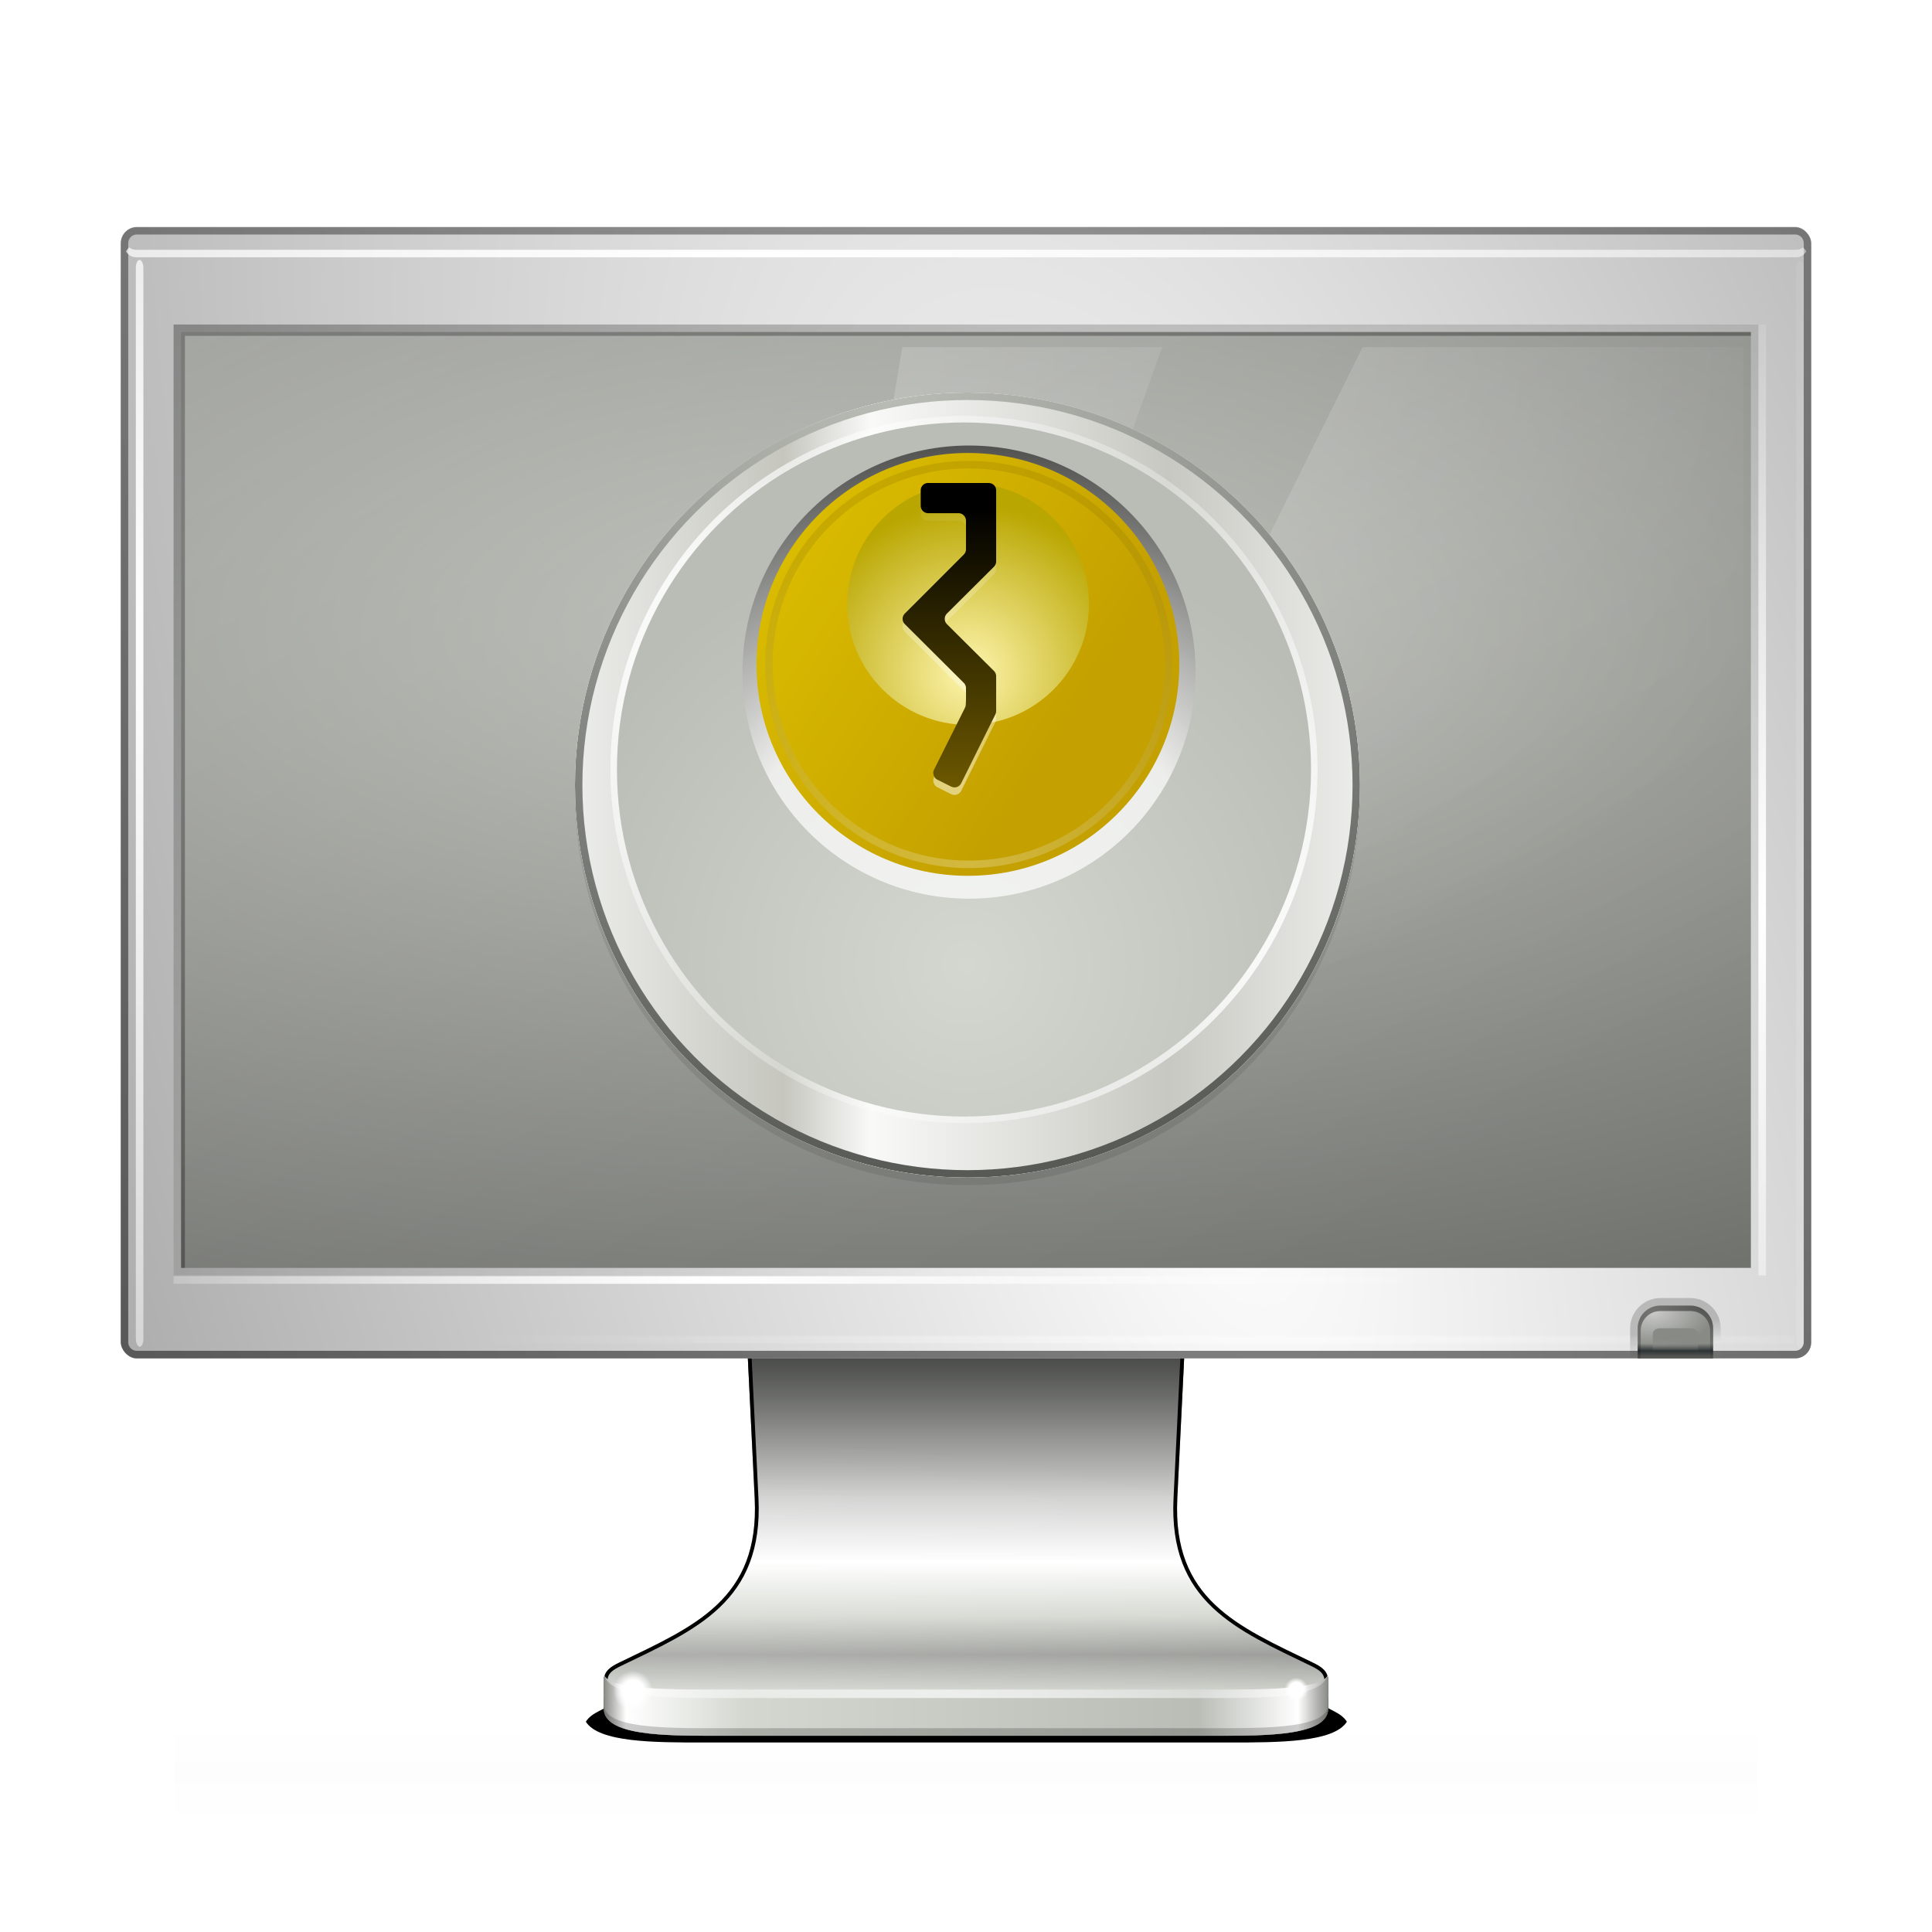 <?xml version="1.0" encoding="UTF-8"?>
<svg enable-background="new" version="1.0" viewBox="0 0 256 256" xmlns="http://www.w3.org/2000/svg" xmlns:xlink="http://www.w3.org/1999/xlink"><defs><linearGradient id="c"><stop offset="0"/><stop stop-color="#c4a000" offset="1"/></linearGradient><linearGradient id="af"><stop stop-color="#fff" offset="0"/><stop stop-color="#8d7400" offset="1"/></linearGradient><filter id="az" x="-.164" y="-1.358" width="1.328" height="3.715" color-interpolation-filters="sRGB"><feGaussianBlur stdDeviation="6.505"/></filter><filter id="ba" x="-.045" y="-.375" width="1.091" height="1.75" color-interpolation-filters="sRGB"><feGaussianBlur stdDeviation="1.796"/></filter><filter id="bd" color-interpolation-filters="sRGB"><feGaussianBlur stdDeviation="0.37"/></filter><linearGradient id="e"><stop offset="0"/><stop stop-opacity=".479" offset="1"/></linearGradient><clipPath id="bg"><path d="m119 314 1 20.558c0.651 13.39-8 16.93-18 21.767-1.029 0.498-2 1.079-2 2.419v3.628c0 3.628 8 3.628 15 3.628h66c7 0 15 0 15-3.628v-3.628c0-1.34-0.971-1.921-2-2.419-10-4.837-18.651-8.377-18-21.767l1-20.558z" enable-background="new" fill-rule="evenodd"/></clipPath><filter id="bb" color-interpolation-filters="sRGB"><feGaussianBlur stdDeviation="0.745"/></filter><linearGradient id="a"><stop stop-color="#fff" offset="0"/><stop stop-color="#fff" stop-opacity="0" offset="1"/></linearGradient><clipPath id="bi"><rect x="44" y="362" width="208" height="124" enable-background="new" fill-rule="evenodd"/></clipPath><filter id="bc" color-interpolation-filters="sRGB"><feGaussianBlur stdDeviation="1.676"/></filter><clipPath id="bh"><rect x="36" y="-270" width="224" height="148" rx="2.125" ry="2.125" enable-background="new" fill-rule="evenodd"/></clipPath><filter id="ay" color-interpolation-filters="sRGB"><feGaussianBlur stdDeviation="0.93"/></filter><linearGradient id="d"><stop stop-color="#888a85" offset="0"/><stop stop-color="#fff" offset=".031"/><stop stop-color="#d3d7cf" offset=".195"/><stop stop-color="#babdb6" offset=".82"/><stop stop-color="#fff" offset=".958"/><stop stop-color="#888a85" offset="1"/></linearGradient><filter id="f" x="-.864" y="-.006" width="2.728" height="1.012" color-interpolation-filters="sRGB"><feGaussianBlur stdDeviation="0.36"/></filter><clipPath id="bj"><path d="m240 211c-1.662 0-3 1.338-3 3v4h10v-4c0-1.662-1.338-3-3-3z" enable-background="new"/></clipPath><filter id="be" color-interpolation-filters="sRGB"><feGaussianBlur stdDeviation="0.255"/></filter><radialGradient id="m" cx="953.36" cy="170.99" r="52.856" gradientTransform="matrix(1.399 0 0 1.399 -380.15 -78.268)" gradientUnits="userSpaceOnUse"><stop stop-color="#fef5af" offset="0"/><stop stop-color="#b9a600" offset="1"/></radialGradient><radialGradient id="l" cx="953.36" cy="182.21" r="52.856" gradientTransform="matrix(2.535 9.9187e-7 -8.4204e-7 2.152 -1463.6 -209.96)" gradientUnits="userSpaceOnUse"><stop stop-color="#fff" offset="0"/><stop stop-color="#fff" offset=".417"/><stop offset="1"/></radialGradient><radialGradient id="b" cx="953.36" cy="79.533" r="53.817" gradientTransform="matrix(1.808 0 0 1.808 -770.6 -64.286)" gradientUnits="userSpaceOnUse" xlink:href="#af"/><linearGradient id="ae" x1="844.84" x2="979.99" y1="59.719" y2="146.55" gradientUnits="userSpaceOnUse"><stop stop-color="#edd400" offset="0"/><stop stop-color="#c4a000" offset="1"/></linearGradient><linearGradient id="ad" x1="899.46" x2="1007.3" y1="131.18" y2="131.18" gradientUnits="userSpaceOnUse"><stop stop-color="#eeeeec" offset="0"/><stop stop-color="#c6c6bf" offset=".27"/><stop stop-color="#f9f9f8" offset=".379"/><stop stop-color="#c8c8c2" offset=".75"/><stop stop-color="#eeeeec" offset="1"/></linearGradient><clipPath id="bf"><circle transform="matrix(.984 0 0 .984 10.088 2.947)" cx="953.36" cy="131.18" r="52.856" enable-background="new" fill="#b3b3b3"/></clipPath><filter id="aw" color-interpolation-filters="sRGB"><feGaussianBlur stdDeviation="0.539"/></filter><radialGradient id="k" cx="942.68" cy="77.322" r="53.856" gradientTransform="matrix(2.438 0 0 2.035 -1355.6 -80.009)" gradientUnits="userSpaceOnUse"><stop stop-color="#babdb6" offset="0"/><stop stop-color="#555753" offset="1"/></radialGradient><radialGradient id="j" cx="953.36" cy="131.18" r="53.856" gradientTransform="matrix(4.946 2.855 -.7 1.213 -3669.7 -2750)" gradientUnits="userSpaceOnUse"><stop stop-color="#fff" offset="0"/><stop stop-color="#fff" stop-opacity="0" offset="1"/></radialGradient><linearGradient id="ac" x1="950.5" x2="950.5" y1="95.227" y2="184.56" gradientTransform="translate(620)" gradientUnits="userSpaceOnUse" xlink:href="#c"/><filter id="av" color-interpolation-filters="sRGB"><feGaussianBlur stdDeviation="2.643"/></filter><linearGradient id="ab" x1="950.5" x2="950.5" y1="95.227" y2="162.58" gradientUnits="userSpaceOnUse" xlink:href="#c"/><filter id="au" color-interpolation-filters="sRGB"><feGaussianBlur stdDeviation="1.616"/></filter><radialGradient id="i" cx="943" cy="174.71" r="104" gradientTransform="matrix(3.022 0 0 1.242 -2307.2 -105.53)" gradientUnits="userSpaceOnUse"><stop stop-color="#babdb6" offset="0"/><stop stop-color="#555753" offset="1"/></radialGradient><radialGradient id="h" cx="945.81" cy="117.96" r="6.194" gradientTransform="matrix(11.639 0 0 6.768 -10062 -667.35)" gradientUnits="userSpaceOnUse"><stop stop-color="#fff" offset="0"/><stop stop-color="#fff" stop-opacity="0" offset="1"/></radialGradient><filter id="at" color-interpolation-filters="sRGB"><feGaussianBlur stdDeviation="0.539"/></filter><radialGradient id="g" cx="953.36" cy="151.52" r="52.856" gradientTransform="matrix(1.262 0 0 1.262 -249.42 -30.11)" gradientUnits="userSpaceOnUse"><stop stop-color="#d3d7cf" offset="0"/><stop stop-color="#babdb6" offset="1"/></radialGradient><filter id="ax" x="-.108" y="-1.607" width="1.215" height="4.214"><feGaussianBlur stdDeviation="10.043"/></filter><linearGradient id="as" x1="141.5" x2="141.5" y1="250.75" y2="201.4" gradientTransform="translate(0,2)" gradientUnits="userSpaceOnUse"><stop stop-color="#d3d7cf" offset="0"/><stop stop-color="#979894" offset=".111"/><stop stop-color="#d3d7cf" offset=".215"/><stop stop-color="#fff" offset=".359"/><stop stop-color="#555753" offset="1"/></linearGradient><radialGradient id="aa" cx="111.15" cy="242.44" r="48" gradientTransform="matrix(2.497 2.147e-7 0 .692 -172.03 81.838)" gradientUnits="userSpaceOnUse"><stop stop-color="#fff" offset="0"/><stop stop-color="#fff" stop-opacity="0" offset="1"/></radialGradient><linearGradient id="ar" x1="142.25" x2="142.25" y1="203.96" y2="224.5" gradientTransform="translate(0,2)" gradientUnits="userSpaceOnUse"><stop offset="0"/><stop stop-opacity=".315" offset=".599"/><stop stop-opacity="0" offset="1"/></linearGradient><linearGradient id="aq" x1="176.42" x2="176.42" y1="357.42" y2="373.22" gradientUnits="userSpaceOnUse" xlink:href="#e"/><radialGradient id="z" cx="160.53" cy="145.73" r="112" gradientTransform="matrix(1.617 -.539 1.286 3.955 -266.96 -316.17)" gradientUnits="userSpaceOnUse"><stop stop-color="#fff" offset="0"/><stop stop-color="#959595" offset="1"/></radialGradient><linearGradient id="ap" x1="44" x2="125.5" y1="71.25" y2="207.5" gradientUnits="userSpaceOnUse"><stop offset="0"/><stop stop-opacity="0" offset="1"/></linearGradient><linearGradient id="ao" x1="77.5" x2="70.5" y1="-121.5" y2="-453.5" gradientUnits="userSpaceOnUse" xlink:href="#e"/><radialGradient id="y" cx="131.58" cy="71.691" r="111.81" gradientTransform="matrix(2.546 1.038 -.607 1.501 -170.84 -182.76)" gradientUnits="userSpaceOnUse"><stop stop-color="#fff" offset="0"/><stop stop-color="#fff" stop-opacity="0" offset="1"/></radialGradient><radialGradient id="x" cx="158.95" cy="-282.64" r="105" gradientTransform="matrix(1.821 -1.821 .465 .465 -42.803 223.08)" gradientUnits="userSpaceOnUse" xlink:href="#a"/><radialGradient id="w" cx="-253.64" cy="134.03" r=".5" gradientTransform="matrix(92.4 -92.4 282.89 282.89 -14732 -61203)" gradientUnits="userSpaceOnUse"><stop stop-color="#fff" offset="0"/><stop stop-color="#fff" stop-opacity="0" offset="1"/></radialGradient><linearGradient id="an" x1="99.999" x2="196" y1="251.5" y2="251.5" gradientTransform="translate(0,2)" gradientUnits="userSpaceOnUse" xlink:href="#d"/><linearGradient id="am" x1="99.999" x2="196" y1="251.5" y2="251.5" gradientTransform="matrix(1 0 0 .624 0 95.376)" gradientUnits="userSpaceOnUse" xlink:href="#d"/><radialGradient id="v" cx="130.45" cy="244.43" r="48" gradientTransform="matrix(3.028 .899 -.18 .606 -215.38 -17.893)" gradientUnits="userSpaceOnUse"><stop stop-color="#fff" offset="0"/><stop stop-color="#fff" stop-opacity="0" offset="1"/></radialGradient><radialGradient id="u" cx="103.88" cy="250" r="1.5" gradientUnits="userSpaceOnUse"><stop stop-color="#fff" offset="0"/><stop stop-color="#fff" offset=".528"/><stop stop-color="#fff" stop-opacity="0" offset="1"/></radialGradient><radialGradient id="t" cx="36.778" cy="134.52" r="1" gradientTransform="matrix(24.674 184.17 -78.655 42.151 9708.6 -12332)" gradientUnits="userSpaceOnUse" xlink:href="#a"/><radialGradient id="s" cx="36.807" cy="134.6" r="1" gradientTransform="matrix(24.674 184.17 -78.655 42.151 9927.6 -12332)" gradientUnits="userSpaceOnUse" xlink:href="#a"/><radialGradient id="r" cx="103.88" cy="250" r="1.5" gradientUnits="userSpaceOnUse"><stop stop-color="#fff" offset="0"/><stop stop-color="#fff" offset=".595"/><stop stop-color="#fff" stop-opacity="0" offset="1"/></radialGradient><linearGradient id="al" x1="148" x2="148" y1="284.6" y2="224.4" gradientUnits="userSpaceOnUse"><stop stop-opacity="0" offset="0"/><stop offset=".5"/><stop stop-opacity="0" offset="1"/></linearGradient><radialGradient id="q" cx="176.82" cy="-212.64" r="105" gradientTransform="matrix(1.903 -1.821 .486 .465 -51.477 215.19)" gradientUnits="userSpaceOnUse" xlink:href="#a"/><linearGradient id="ak" x1="241.39" x2="242" y1="204" y2="206.97" gradientUnits="userSpaceOnUse"><stop offset="0"/><stop stop-opacity="0" offset="1"/></linearGradient><linearGradient id="aj" x1="242.01" x2="242.01" y1="206.02" y2="207.75" gradientUnits="userSpaceOnUse"><stop stop-color="#888a85" offset="0"/><stop stop-color="#2e3436" offset=".568"/><stop stop-color="#555753" offset="1"/></linearGradient><radialGradient id="p" cx="238.94" cy="200.75" r="5" gradientTransform="matrix(1.613 0 0 .95 -146.4 11.162)" gradientUnits="userSpaceOnUse"><stop stop-color="#fff" offset="0"/><stop stop-color="#fff" stop-opacity="0" offset="1"/></radialGradient><linearGradient id="ai" x1="241.48" x2="241.48" y1="205" y2="207" gradientUnits="userSpaceOnUse"><stop stop-color="#888a85" offset="0"/><stop stop-color="#888a85" stop-opacity="0" offset="1"/></linearGradient><linearGradient id="ah" x1="236.6" x2="237.52" y1="212.53" y2="220.51" gradientUnits="userSpaceOnUse"><stop offset="0"/><stop stop-opacity="0" offset="1"/></linearGradient><linearGradient id="ag" x1="88" x2="178" y1="44.5" y2="202.5" gradientUnits="userSpaceOnUse"><stop stop-color="#fff" offset="0"/><stop stop-color="#fff" stop-opacity="0" offset="1"/></linearGradient><radialGradient id="o" cx="326.02" cy="58" r="12.5" gradientTransform="matrix(-10.48 4.6048e-6 -3.2812e-6 -7.467 3556.5 507.11)" gradientUnits="userSpaceOnUse" xlink:href="#a"/><radialGradient id="n" cx="326.02" cy="58" r="12.5" gradientTransform="matrix(-10.48 4.6048e-6 -3.2812e-6 -7.467 3513.5 507.11)" gradientUnits="userSpaceOnUse" xlink:href="#a"/></defs><g transform="translate(-420 -28)"><g transform="translate(400)" enable-background="new"><path transform="matrix(1.058 0 0 1.13 -8.54 -31.522)" d="m115.16 245.5c-3.341 3.245-8.076 5.355-13.156 7.812-0.657 0.318-1.284 0.689-1.656 1.25 1.627 2.43 8.531 2.438 14.656 2.438h66c6.125 0 13.029-7e-3 14.656-2.438-0.372-0.561-1-0.932-1.656-1.25-5.08-2.457-9.815-4.568-13.156-7.812z" enable-background="new" fill-rule="evenodd" filter="url(#az)" opacity=".3"/><path transform="matrix(1.058 0 0 1.13 -8.54 -31.522)" d="m115.16 245.5c-3.341 3.245-8.076 5.355-13.156 7.812-0.657 0.318-1.284 0.689-1.656 1.25 1.627 2.43 8.531 2.438 14.656 2.438h66c6.125 0 13.029-7e-3 14.656-2.438-0.372-0.561-1-0.932-1.656-1.25-5.08-2.457-9.815-4.568-13.156-7.812z" enable-background="new" fill-rule="evenodd" filter="url(#ba)"/><path d="m119 206 1 20.558c0.651 13.39-8 16.93-18 21.767-1.029 0.498-2 1.079-2 2.419v3.628c0 3.628 8 3.628 15 3.628h66c7 0 15 0 15-3.628v-3.628c0-1.34-0.971-1.921-2-2.419-10-4.837-18.651-8.377-18-21.767l1-20.558z" enable-background="new" fill="url(#as)" fill-rule="evenodd"/><path transform="translate(0,2)" d="m119.48 204.46 0.977 20.08c0.331 6.796-1.737 11.202-5.15 14.439-3.414 3.237-8.117 5.331-13.109 7.746-0.5 0.242-0.953 0.499-1.258 0.811s-0.482 0.654-0.482 1.213v3.625c0 0.738 0.361 1.243 1.133 1.701 0.772 0.458 1.946 0.794 3.353 1.016 2.814 0.443 6.553 0.447 10.053 0.447h66c3.5 0 7.239-4e-3 10.053-0.447 1.407-0.222 2.581-0.557 3.353-1.016 0.772-0.458 1.133-0.964 1.133-1.701v-3.625c0-0.559-0.178-0.902-0.482-1.213s-0.758-0.569-1.258-0.811c-4.993-2.415-9.696-4.509-13.109-7.746-3.414-3.237-5.481-7.643-5.15-14.439l0.977-20.08-176.52-204.46z" enable-background="new" fill="url(#aa)" fill-rule="evenodd" filter="url(#bd)" opacity=".507"/><path d="m119 206 1 20.5h56l1-20.5z" enable-background="new" fill="url(#ar)" fill-rule="evenodd" opacity=".35"/><path transform="translate(0,-108)" d="m119 314 1 20.558c0.651 13.39-8 16.93-18 21.767-1.029 0.498-2 1.079-2 2.419v3.628c0 3.628 8 3.628 15 3.628h66c7 0 15 0 15-3.628v-3.628c0-1.34-0.971-1.921-2-2.419-10-4.837-18.651-8.377-18-21.767l1-20.558z" clip-path="url(#bg)" enable-background="new" fill="none" filter="url(#bb)" stroke="url(#aq)" stroke-dashoffset=".7" stroke-linecap="round" stroke-linejoin="round"/><rect x="36" y="58.121" width="224" height="149.88" rx="2.125" ry="2.152" enable-background="new" fill="url(#z)" fill-rule="evenodd"/><rect x="43" y="71" width="210" height="126" enable-background="new" fill="url(#ap)" fill-rule="evenodd" opacity=".3"/><path transform="matrix(1 0 0 1.013 0 331.58)" d="m38.125-270h219.75c1.177 0 2.125 0.948 2.125 2.125v143.75c0 1.177-0.948 2.125-2.125 2.125h-219.75c-1.177 0-2.125-0.948-2.125-2.125v-143.75c0-1.177 0.948-2.125 2.125-2.125z" clip-path="url(#bh)" enable-background="new" fill="none" filter="url(#ay)" opacity=".7" stroke="url(#ao)" stroke-width="1.987"/><path d="m37.108 60.781c-0.153 0.164-0.309 0.324-0.404 0.531 0.251 0.468 0.733 0.781 1.307 0.781h220.01c0.574 0 1.056-0.314 1.307-0.781-0.095-0.207-0.251-0.367-0.404-0.531-0.248 0.193-0.555 0.312-0.902 0.312h-220.01c-0.347 0-0.654-0.119-0.902-0.312z" enable-background="new" fill="url(#y)" fill-rule="evenodd"/><rect transform="scale(1,-1)" x="43" y="-198.11" width="210" height="1" enable-background="new" fill="url(#x)" fill-rule="evenodd"/><rect transform="scale(-1,1)" x="-254" y="71" width="1" height="126" enable-background="new" fill="url(#w)" fill-rule="evenodd"/><path d="m100.09 250.03c-0.071 0.213-0.094 0.45-0.094 0.719v3.625c-3e-6 3.628 8 3.625 15 3.625h66c7 0 15 3e-3 15-3.625v-3.625c0-0.269-0.023-0.506-0.094-0.719-0.942 2.962-8.364 2.969-14.906 2.969h-66c-6.542 0-13.964-7e-3 -14.906-2.969z" enable-background="new" fill="url(#an)" fill-rule="evenodd"/><path d="m100.09 250.03c-0.071 0.133-0.094 0.281-0.094 0.448v2.26c0 2.262 8 2.26 15 2.26h66c7 0 15 2e-3 15-2.26v-2.26c0-0.168-0.023-0.315-0.094-0.448-0.942 1.847-8.364 1.851-14.906 1.851h-66c-6.542 0-13.964-4e-3 -14.906-1.851z" enable-background="new" fill="url(#am)" fill-rule="evenodd"/><path d="m100.09 250.03c0.942 2.962 8.364 2.969 14.906 2.969h66c6.542 0 13.964-7e-3 14.906-2.969-0.942 1.847-8.364 1.844-14.906 1.844h-66c-6.542 0-13.964 3e-3 -14.906-1.844zm0 0c-0.055 0.104-0.054 0.22-0.062 0.344 0.015-0.119 0.027-0.237 0.062-0.344zm-0.062 0.344c-2e-3 0.035-0.031 0.057-0.031 0.094v0.281c0-0.134 0.017-0.256 0.031-0.375zm95.875-0.344c0.035 0.107 0.048 0.224 0.062 0.344-9e-3 -0.124-7e-3 -0.24-0.062-0.344zm0.062 0.344c0.015 0.119 0.031 0.241 0.031 0.375v-0.281c0-0.037-0.029-0.059-0.031-0.094z" enable-background="new" fill="url(#v)" fill-rule="evenodd" opacity=".75"/><path d="m100 253.84v0.531c-3e-6 3.628 8 3.625 15 3.625h66c7 0 15 3e-3 15-3.625v-0.531c0 3.173-8 3.156-15 3.156h-66c-7 0-15 0.016-15-3.156z" enable-background="new" fill-rule="evenodd" opacity=".192"/><circle transform="matrix(1.75 0 0 1.75 -77.906 -185.5)" cx="103.88" cy="250" r="1.5" enable-background="new" fill="url(#u)"/><rect transform="matrix(1 0 0 1.007 0 -.998)" x="38" y="63" width="1" height="143" rx=".5" ry="1" enable-background="new" fill="url(#t)" filter="url(#f)"/><rect transform="matrix(1 0 0 -1.007 1 270)" x="257" y="63" width="1" height="143" rx=".5" ry="1" enable-background="new" fill="url(#s)" filter="url(#f)" opacity=".384"/><circle transform="matrix(1.043 0 0 1.043 83.428 -8.9)" cx="103.88" cy="250" r="1.5" enable-background="new" fill="url(#r)"/><rect transform="matrix(.936 0 0 .704 9.439 83.777)" x="36" y="247" width="224" height="15" rx="0" ry="0" enable-background="new" fill="url(#al)" fill-rule="evenodd" filter="url(#ax)" opacity=".082"/><rect transform="scale(1,-1)" x="38.227" y="-206" width="219.55" height="1" enable-background="new" fill="url(#q)" fill-rule="evenodd" opacity=".365"/><path d="m240 200c-2.2 0-4 1.8-4 4v4h12v-4c0-2.2-1.8-4-4-4z" enable-background="new" fill="url(#ak)" opacity=".183"/><path d="m240 201c-1.662 0-3 1.338-3 3v4h10v-4c0-1.662-1.338-3-3-3z" enable-background="new" fill="url(#aj)"/><path d="m240 201c-1.662 0-3 1.338-3 3v4h10v-4c0-1.662-1.338-3-3-3z" enable-background="new" fill="url(#p)" opacity=".557"/><path transform="matrix(1 0 0 .75 0 51.75)" d="m240 203c-0.588 0-1 0.412-1 1v3h6v-3c0-0.588-0.412-1-1-1z" enable-background="new" fill="url(#ai)"/><path transform="translate(0,-10)" d="m240 211.32c-1.662 0-3 1.338-3 3v6.677h10v-6.677c0-1.662-1.338-3-3-3z" clip-path="url(#bj)" enable-background="new" fill="none" filter="url(#be)" opacity=".65" stroke="url(#ah)" stroke-linecap="round" stroke-width=".8"/></g><rect x="444" y="72" width="208" height="124" enable-background="new" fill="url(#i)" fill-rule="evenodd"/><g transform="translate(630)" enable-background="new"><rect transform="translate(-230,-290)" x="44" y="362" width="208.75" height="125" clip-path="url(#bi)" enable-background="new" fill="none" filter="url(#bc)" opacity=".6" stroke="#000"/><g transform="translate(-230)"><rect x="44" y="72" width="208" height="124" enable-background="new" fill="url(#ag)" fill-rule="evenodd" opacity=".192"/><path d="m200.55 74h50.455v122h-111z" enable-background="new" fill="url(#o)" opacity=".245"/><path d="m139.55 74h34.455l-32 89-17-1z" enable-background="new" fill="url(#n)" opacity=".245"/></g></g><path d="m1564 94h6v8l-8 8 8 8v4l-4 8" fill="none" stroke="url(#ac)" stroke-linecap="square" stroke-width="4"/><g transform="translate(-400)"><circle transform="matrix(.984 0 0 .984 10.088 3.947)" cx="953.36" cy="131.18" r="52.856" enable-background="new" filter="url(#av)" opacity=".3"/><g clip-path="url(#bf)"><circle transform="matrix(.984 0 0 .984 10.088 2.947)" cx="953.36" cy="131.18" r="52.856" enable-background="new" fill="url(#ad)"/><circle transform="matrix(.984 0 0 .984 10.088 2.947)" cx="953.36" cy="131.18" r="52.856" enable-background="new" fill="none" filter="url(#aw)" stroke="url(#k)" stroke-linecap="round" stroke-linejoin="round" stroke-width="2"/></g><circle transform="matrix(.87 0 0 .87 118.31 15.837)" cx="953.36" cy="131.18" r="52.856" enable-background="new" fill="none" filter="url(#at)" stroke="url(#j)" stroke-linecap="round" stroke-linejoin="round" stroke-width="2"/><circle transform="matrix(.87 0 0 .87 118.31 15.837)" cx="953.36" cy="131.18" r="52.856" enable-background="new" fill="url(#g)"/><circle transform="matrix(.568 0 0 .568 406.89 42.546)" cx="953.36" cy="131.18" r="52.856" enable-background="new" fill="url(#l)" opacity=".7"/><circle transform="matrix(.53 0 0 .53 442.97 46.51)" cx="953.36" cy="131.18" r="52.856" enable-background="new" fill="url(#ae)"/><circle transform="matrix(-.501 0 0 -.501 1426 181.77)" cx="953.36" cy="131.18" r="52.856" enable-background="new" fill="none" filter="url(#au)" opacity=".5" stroke="url(#b)" stroke-linecap="round" stroke-linejoin="round" stroke-width="1.995"/><circle transform="matrix(.303 0 0 .303 659.41 68.291)" cx="953.36" cy="131.18" r="52.856" enable-background="new" fill="url(#m)"/><circle transform="matrix(.52 0 0 .52 451.99 47.75)" cx="953.36" cy="131.18" r="52.856" enable-background="new" fill="none" stroke="url(#b)" stroke-linecap="round" stroke-linejoin="round" stroke-width="1.922"/><path transform="translate(0,1)" d="m942.9 91.998c-0.522 0.052-0.905 0.473-0.902 0.998a1 1 0 0 1 0 0.004v2c6e-5 0.564 0.436 1 1 1h4a1 1 0 0 1 1 1v3.781a1 1 0 0 1-0.295 0.709c-2.607 2.598-5.192 5.201-7.807 7.807-0.393 0.398-0.393 1.008 0 1.406 2.602 2.592 5.205 5.183 7.807 7.775a1 1 0 0 1 0.295 0.709c-7.4e-4 0.768 0.02 1.513-0.033 2.231a1 1 0 0 1-0.104 0.373c-1.366 2.731-2.721 5.443-4.094 8.188-0.113 0.227-0.131 0.497-0.041 0.764 0.09 0.266 0.262 0.466 0.494 0.58a1 1 0 0 1 2e-3 0c0.598 0.296 1.198 0.602 1.809 0.904 0.498 0.244 1.073 0.055 1.328-0.438l-6e-3 0.016c1.516-3.042 3.018-6.088 4.531-9.125a1 1 0 0 1 4e-3 -0.01c0.071-0.14 0.109-0.294 0.109-0.451v-4.617c-2e-3 -0.265-0.109-0.517-0.297-0.703a1 1 0 0 1-2e-3 -2e-3c-2.072-2.063-4.146-4.124-6.219-6.188a1 1 0 0 1 0-1.418c2.073-2.063 4.147-4.125 6.219-6.188a1 1 0 0 1 2e-3 -2e-3c0.188-0.186 0.295-0.438 0.297-0.703v-9.398c-6e-5 -0.564-0.436-1-1-1h-8a1 1 0 0 1-0.047-2e-3c-0.017-7.94e-4 -0.034-6.6e-5 -0.051 0z" enable-background="new" fill="url(#h)" fill-rule="evenodd" opacity=".5"/><path d="m942.9 91.998c-0.522 0.052-0.905 0.473-0.902 0.998a1 1 0 0 1 0 0.004v2c6e-5 0.564 0.436 1 1 1h4a1 1 0 0 1 1 1v3.781a1 1 0 0 1-0.295 0.709c-2.607 2.598-5.192 5.201-7.807 7.807-0.393 0.398-0.393 1.008 0 1.406 2.602 2.592 5.205 5.183 7.807 7.775a1 1 0 0 1 0.295 0.709c-7.4e-4 0.768 0.02 1.513-0.033 2.231a1 1 0 0 1-0.104 0.373c-1.366 2.731-2.721 5.443-4.094 8.188-0.113 0.227-0.131 0.497-0.041 0.764 0.09 0.266 0.262 0.466 0.494 0.58a1 1 0 0 1 2e-3 0c0.598 0.296 1.198 0.602 1.809 0.904 0.498 0.244 1.073 0.055 1.328-0.438l-6e-3 0.016c1.516-3.042 3.018-6.088 4.531-9.125a1 1 0 0 1 4e-3 -0.01c0.071-0.14 0.109-0.294 0.109-0.451v-4.617c-2e-3 -0.265-0.109-0.517-0.297-0.703a1 1 0 0 1-2e-3 -2e-3c-2.072-2.063-4.146-4.124-6.219-6.188a1 1 0 0 1 0-1.418c2.073-2.063 4.147-4.125 6.219-6.188a1 1 0 0 1 2e-3 -2e-3c0.188-0.186 0.295-0.438 0.297-0.703v-9.398c-6e-5 -0.564-0.436-1-1-1h-8a1 1 0 0 1-0.047-2e-3c-0.017-7.94e-4 -0.034-6.6e-5 -0.051 0z" enable-background="new" fill="url(#ab)" fill-rule="evenodd"/></g></g></svg>
